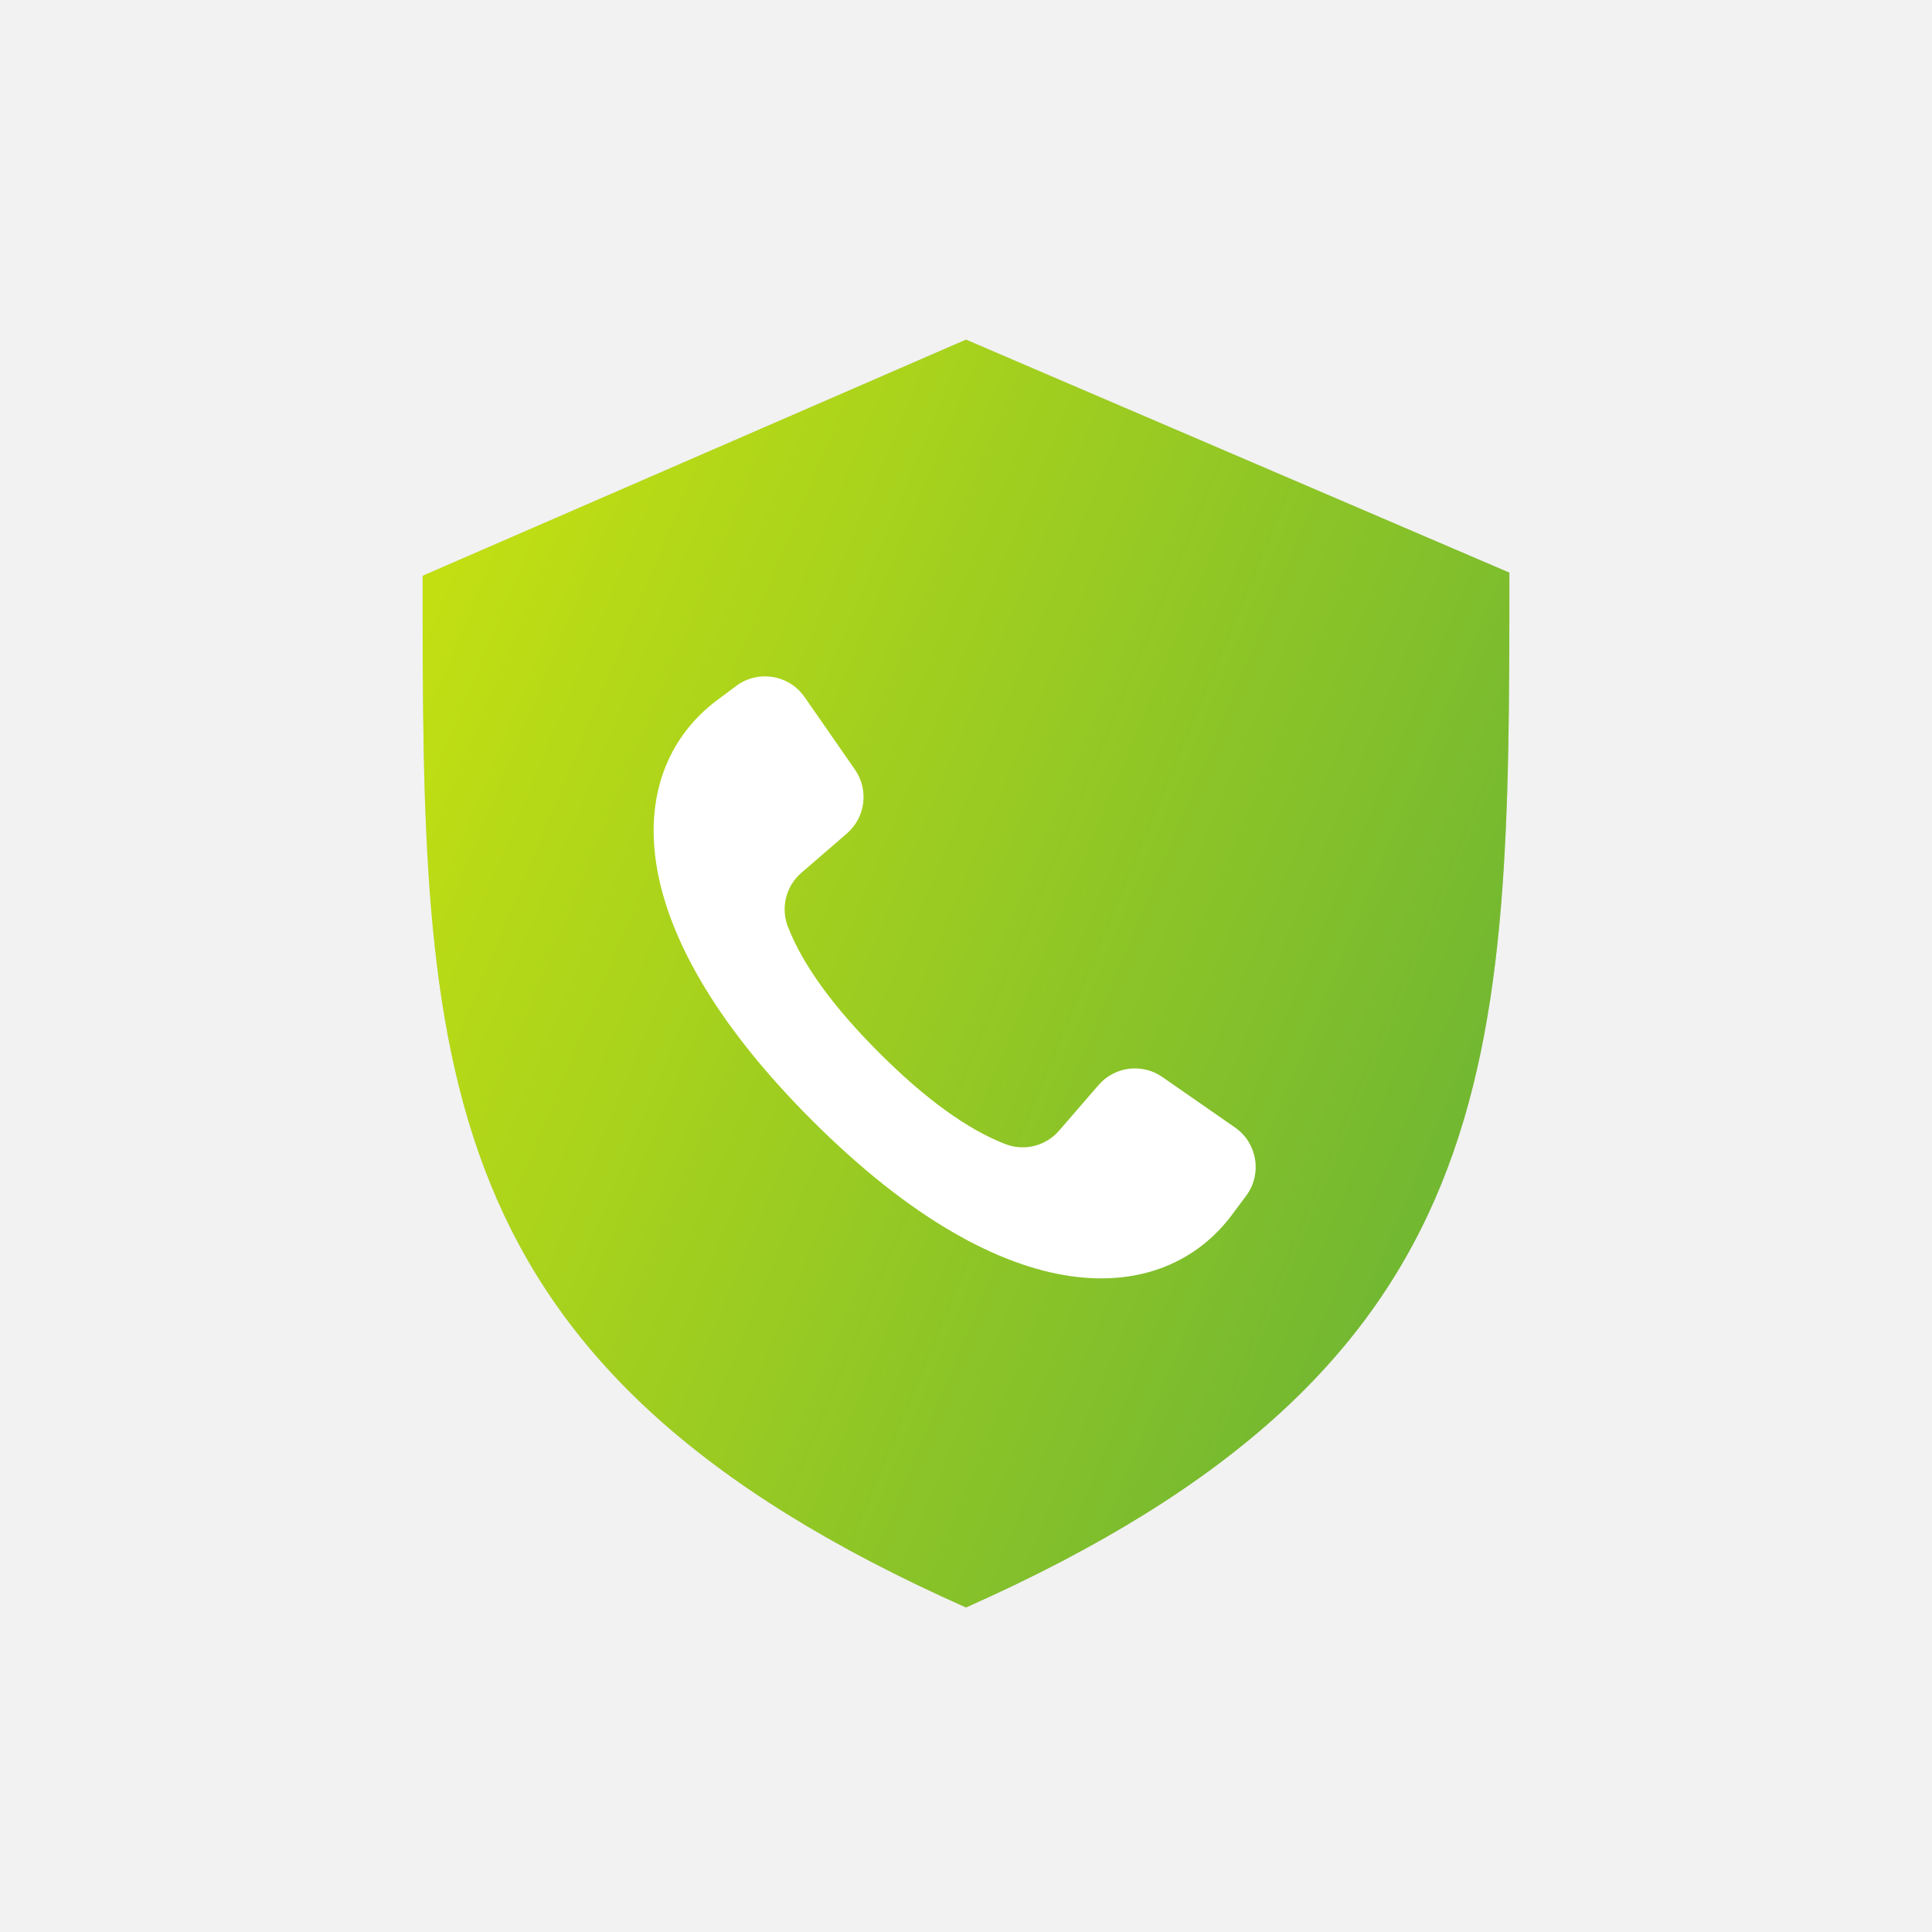 <svg width="56" height="56" viewBox="0 0 56 56" fill="none" xmlns="http://www.w3.org/2000/svg">
<rect width="56" height="56" fill="#F2F2F2"/>
<path fill-rule="evenodd" clip-rule="evenodd" d="M28 9.844L12.25 16.689C12.25 30.844 12.25 39.594 28 46.594C43.75 39.594 43.75 30.844 43.75 16.598L28 9.844Z" fill="#DADADA"/>
<path fill-rule="evenodd" clip-rule="evenodd" d="M28 9.844L12.25 16.689C12.25 30.844 12.25 39.594 28 46.594C43.75 39.594 43.75 30.844 43.75 16.598L28 9.844Z" fill="url(#paint0_linear)"/>
<path d="M23.532 32.469C17.779 26.716 18.148 22.273 20.778 20.301C20.969 20.157 21.158 20.017 21.345 19.878L21.345 19.878C21.964 19.42 22.837 19.55 23.295 20.169C23.304 20.18 23.312 20.192 23.32 20.203L24.781 22.307C25.188 22.893 25.088 23.691 24.549 24.157L23.225 25.302C22.779 25.688 22.624 26.313 22.838 26.862C23.265 27.962 24.147 29.18 25.484 30.516C26.82 31.852 28.038 32.734 29.137 33.161L29.137 33.161C29.686 33.375 30.311 33.22 30.697 32.774L31.842 31.451C32.308 30.911 33.106 30.811 33.692 31.218L35.798 32.681C36.431 33.12 36.587 33.989 36.148 34.622C36.14 34.633 36.132 34.644 36.124 34.655C35.986 34.842 35.844 35.032 35.7 35.224C33.728 37.853 29.284 38.221 23.532 32.469Z" fill="white"/>
<defs>
<linearGradient id="paint0_linear" x1="43.75" y1="30.844" x2="12.25" y2="17.719" gradientUnits="userSpaceOnUse">
<stop stop-color="#71B732"/>
<stop offset="1" stop-color="#C2DF12"/>
</linearGradient>
</defs>
</svg>
